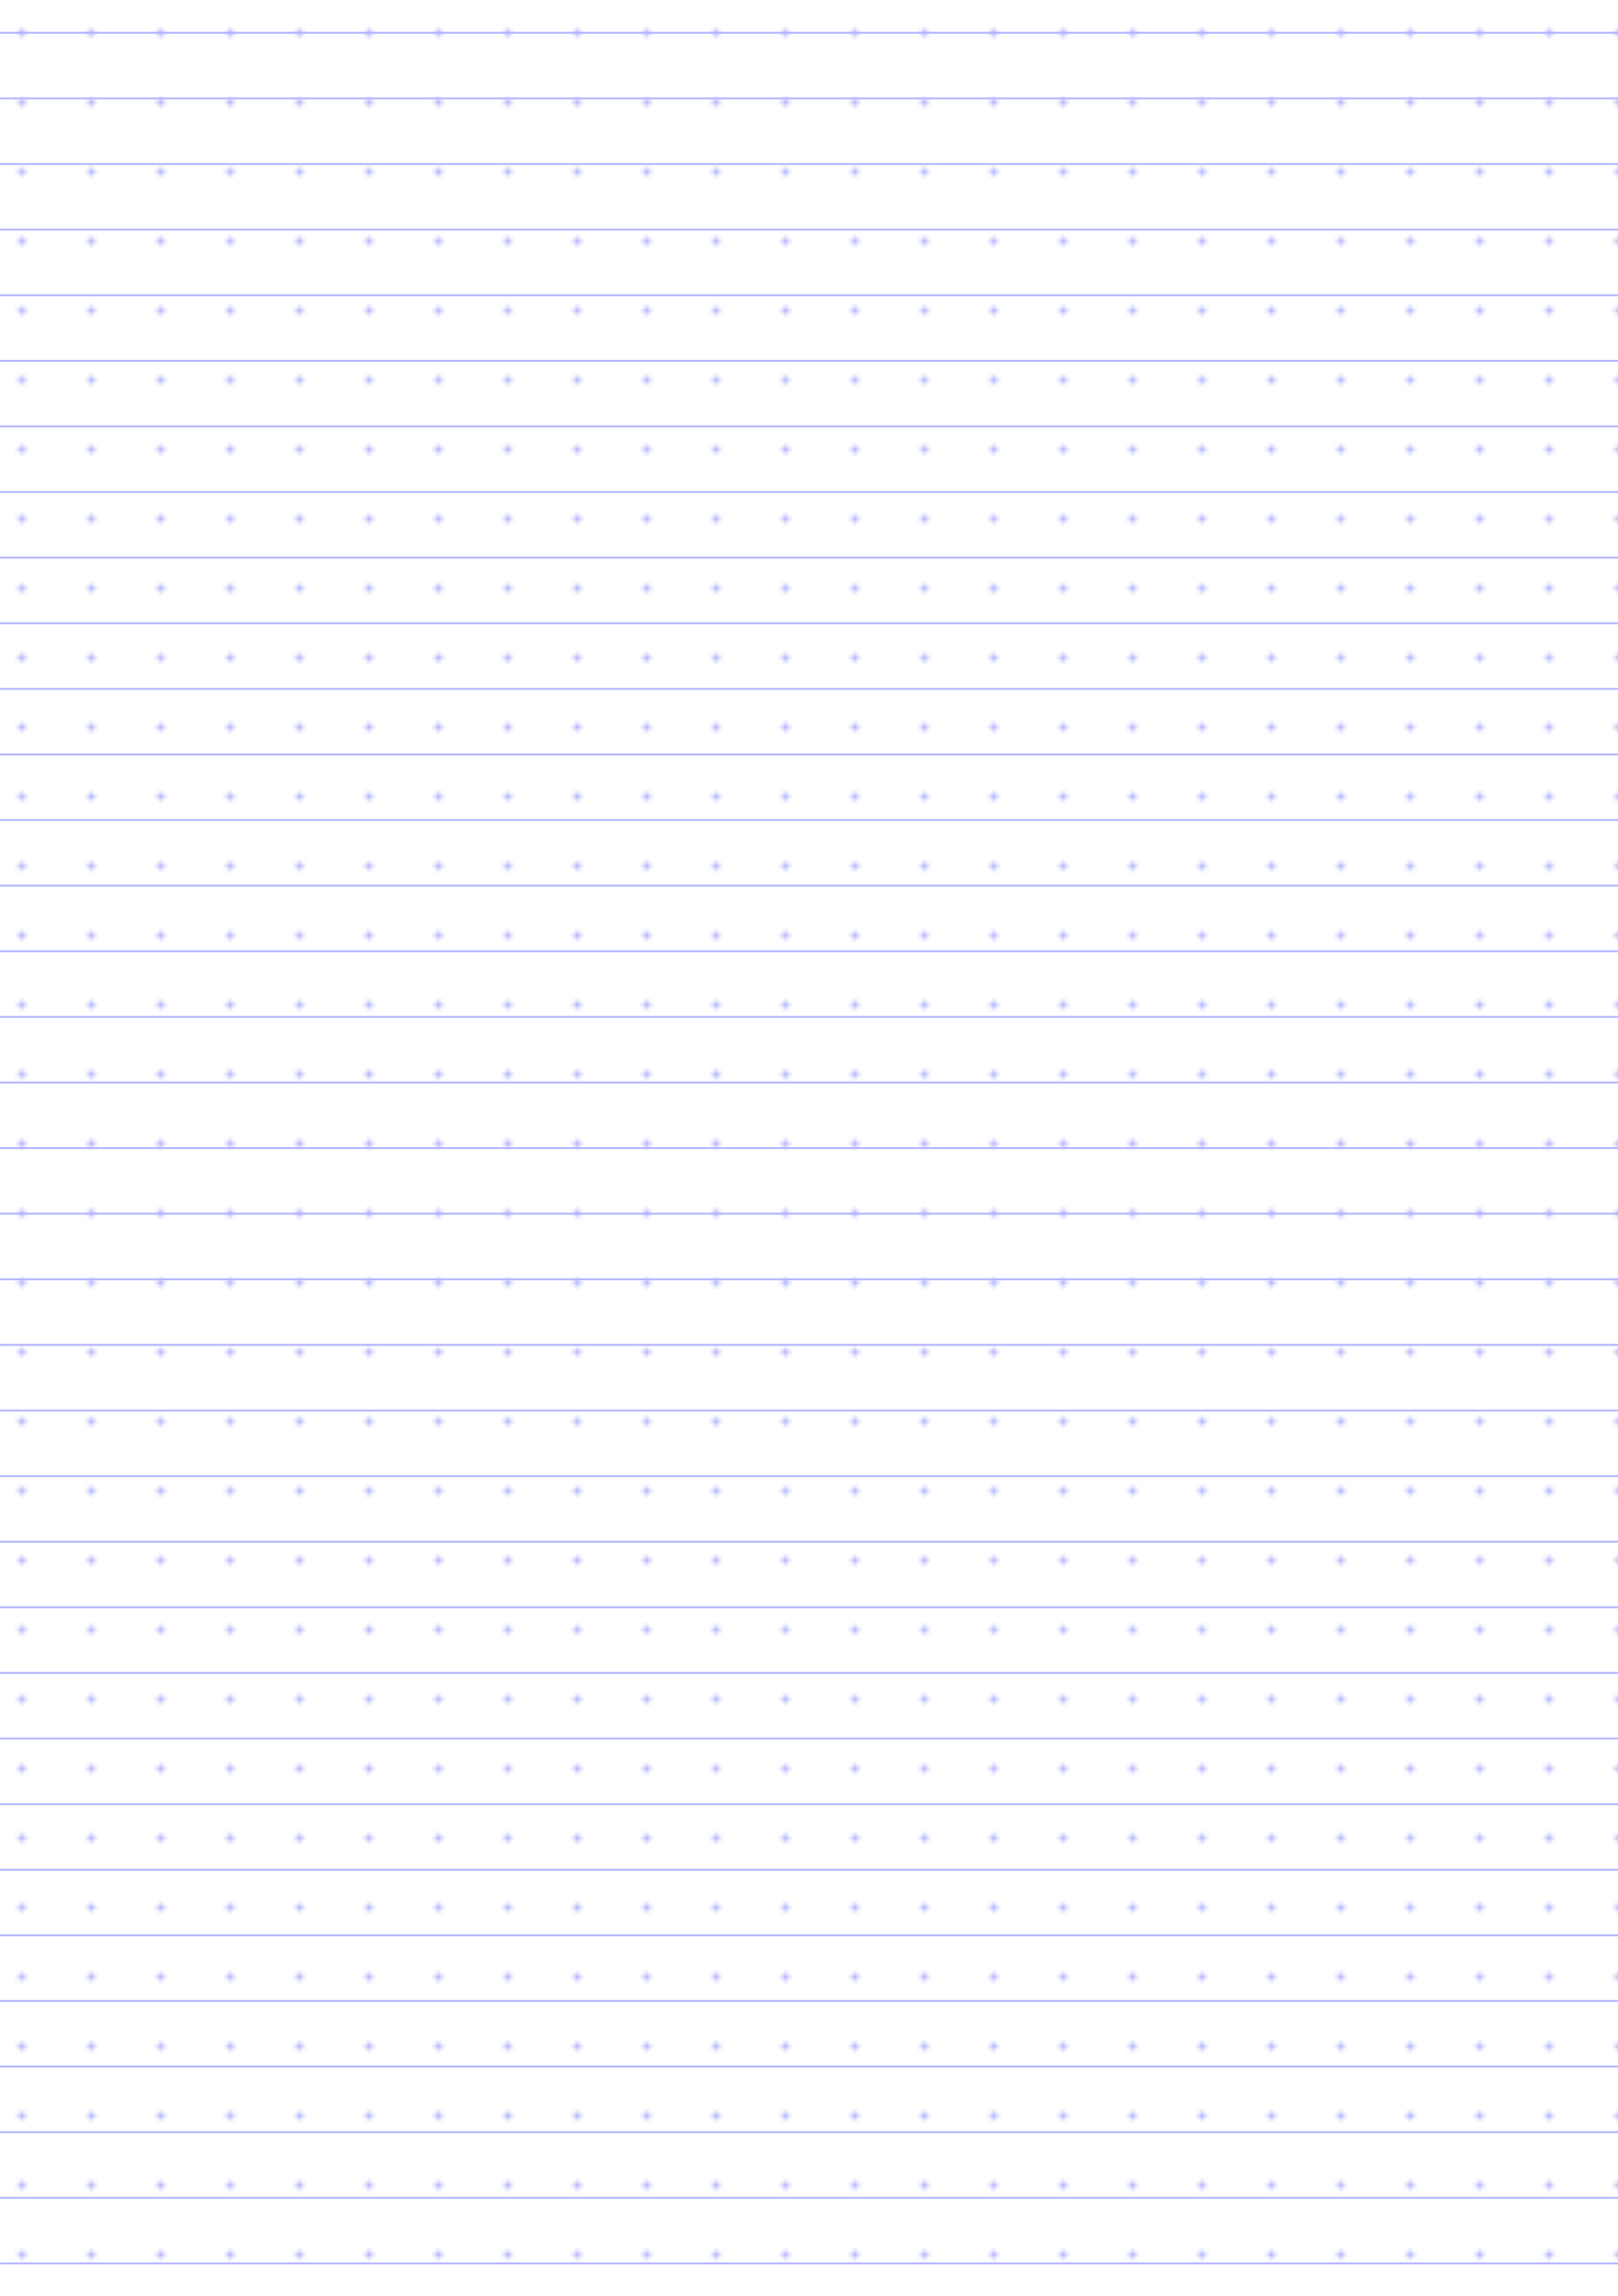 <?xml version="1.0" encoding="UTF-8"?>
<svg xmlns="http://www.w3.org/2000/svg" width="419.528pt" height="595.276pt" viewBox="0 0 419.528 595.276">
  <defs/>
  <style>        .line, .dot { stroke-linecap: round; }
        .stroke-linecap-butt { stroke-linecap: butt; }

        .line            { stroke-width: 0.72pt; }
        .line.xx-thin    { stroke-width: 0.24pt; }
        .line.x-thin     { stroke-width: 0.36pt; }
        .line.thin       { stroke-width: 0.48pt; }
        .line.thick      { stroke-width: 1.08pt; }
        .line.semi-thin  { stroke-width: 0.588pt; }
        .line.semi-thick { stroke-width: 0.882pt; }

        .dot             { stroke-width: 1.44pt; }
        .dot.thin        { stroke-width: 0.96pt; }
        .dot.thick       { stroke-width: 2.16pt; }
        .dot.semi-thin   { stroke-width: 1.176pt; }
        .dot.semi-thick  { stroke-width: 1.764pt; }

        .stroke-1     { stroke-width: 0.12pt; stroke-linecap: round; } /* 1/600 in */
        .stroke-2     { stroke-width: 0.24pt; stroke-linecap: round; }
        .stroke-3     { stroke-width: 0.36pt; stroke-linecap: round; }
        .stroke-4     { stroke-width: 0.48pt; stroke-linecap: round; }
        .stroke-5     { stroke-width: 0.60pt; stroke-linecap: round; }
        .stroke-6     { stroke-width: 0.72pt; stroke-linecap: round; }
        .stroke-7     { stroke-width: 0.84pt; stroke-linecap: round; }
        .stroke-8     { stroke-width: 0.96pt; stroke-linecap: round; }
        .stroke-9     { stroke-width: 1.08pt; stroke-linecap: round; }
        .stroke-10    { stroke-width: 1.20pt; stroke-linecap: round; }

        .blue  { stroke: #b3b3ff; }
        .red   { stroke: #ff9999; }
        .green { stroke: #b3ffb3; }
        .gray  { stroke: #b3b3b3; }

        .light.blue  { stroke: #d9d9ff; }
        .light.red   { stroke: #ffcccc; }
        .light.green { stroke: #d9ffd9; }
        .light.gray  { stroke: #d9d9d9; }

        .dark.blue  { stroke: #6767ff; }
        .dark.red   { stroke: #ff3333; }
        .dark.green { stroke: #67ff67; }
        .dark.gray  { stroke: #676767; }

        .alternate-blue  { stroke: #6767ff; opacity: 0.5; }
        .alternate-red   { stroke: #ff3333; opacity: 0.5; }
        .alternate-green { stroke: #67ff67; opacity: 0.5; }
        .alternate-gray  { stroke: #676767; opacity: 0.5; }
</style>
  <defs>
    <pattern id="grid-pattern-1-dots" x="-2.834" y="0" width="17.008" height="17.008" patternUnits="userSpaceOnUse" viewBox="0 0 17.008 17.008">
      <line x1="8.504" x2="8.504" y1="8.504" y2="8.504" class=" blue dot"/>
    </pattern>
  </defs>
  <g id="grid">
    <rect x="-2.834" y="0" width="425.197" height="595.276" fill="url(#grid-pattern-1-dots)"/>
  </g>
  <g id="lines">
    <line x1="0" x2="419.528" y1="8.504" y2="8.504" class="x-thin blue line"/>
    <line x1="0" x2="419.528" y1="25.512" y2="25.512" class="x-thin blue line"/>
    <line x1="0" x2="419.528" y1="42.52" y2="42.52" class="x-thin blue line"/>
    <line x1="0" x2="419.528" y1="59.528" y2="59.528" class="x-thin blue line"/>
    <line x1="0" x2="419.528" y1="76.536" y2="76.536" class="x-thin blue line"/>
    <line x1="0" x2="419.528" y1="93.544" y2="93.544" class="x-thin blue line"/>
    <line x1="0" x2="419.528" y1="110.551" y2="110.551" class="x-thin blue line"/>
    <line x1="0" x2="419.528" y1="127.559" y2="127.559" class="x-thin blue line"/>
    <line x1="0" x2="419.528" y1="144.567" y2="144.567" class="x-thin blue line"/>
    <line x1="0" x2="419.528" y1="161.575" y2="161.575" class="x-thin blue line"/>
    <line x1="0" x2="419.528" y1="178.583" y2="178.583" class="x-thin blue line"/>
    <line x1="0" x2="419.528" y1="195.591" y2="195.591" class="x-thin blue line"/>
    <line x1="0" x2="419.528" y1="212.599" y2="212.599" class="x-thin blue line"/>
    <line x1="0" x2="419.528" y1="229.607" y2="229.607" class="x-thin blue line"/>
    <line x1="0" x2="419.528" y1="246.614" y2="246.614" class="x-thin blue line"/>
    <line x1="0" x2="419.528" y1="263.622" y2="263.622" class="x-thin blue line"/>
    <line x1="0" x2="419.528" y1="280.63" y2="280.63" class="x-thin blue line"/>
    <line x1="0" x2="419.528" y1="297.638" y2="297.638" class="x-thin blue line"/>
    <line x1="0" x2="419.528" y1="314.646" y2="314.646" class="x-thin blue line"/>
    <line x1="0" x2="419.528" y1="331.654" y2="331.654" class="x-thin blue line"/>
    <line x1="0" x2="419.528" y1="348.662" y2="348.662" class="x-thin blue line"/>
    <line x1="0" x2="419.528" y1="365.669" y2="365.669" class="x-thin blue line"/>
    <line x1="0" x2="419.528" y1="382.677" y2="382.677" class="x-thin blue line"/>
    <line x1="0" x2="419.528" y1="399.685" y2="399.685" class="x-thin blue line"/>
    <line x1="0" x2="419.528" y1="416.693" y2="416.693" class="x-thin blue line"/>
    <line x1="0" x2="419.528" y1="433.701" y2="433.701" class="x-thin blue line"/>
    <line x1="0" x2="419.528" y1="450.709" y2="450.709" class="x-thin blue line"/>
    <line x1="0" x2="419.528" y1="467.717" y2="467.717" class="x-thin blue line"/>
    <line x1="0" x2="419.528" y1="484.725" y2="484.725" class="x-thin blue line"/>
    <line x1="0" x2="419.528" y1="501.732" y2="501.732" class="x-thin blue line"/>
    <line x1="0" x2="419.528" y1="518.74" y2="518.74" class="x-thin blue line"/>
    <line x1="0" x2="419.528" y1="535.748" y2="535.748" class="x-thin blue line"/>
    <line x1="0" x2="419.528" y1="552.756" y2="552.756" class="x-thin blue line"/>
    <line x1="0" x2="419.528" y1="569.764" y2="569.764" class="x-thin blue line"/>
    <line x1="0" x2="419.528" y1="586.772" y2="586.772" class="x-thin blue line"/>
  </g>
</svg>
